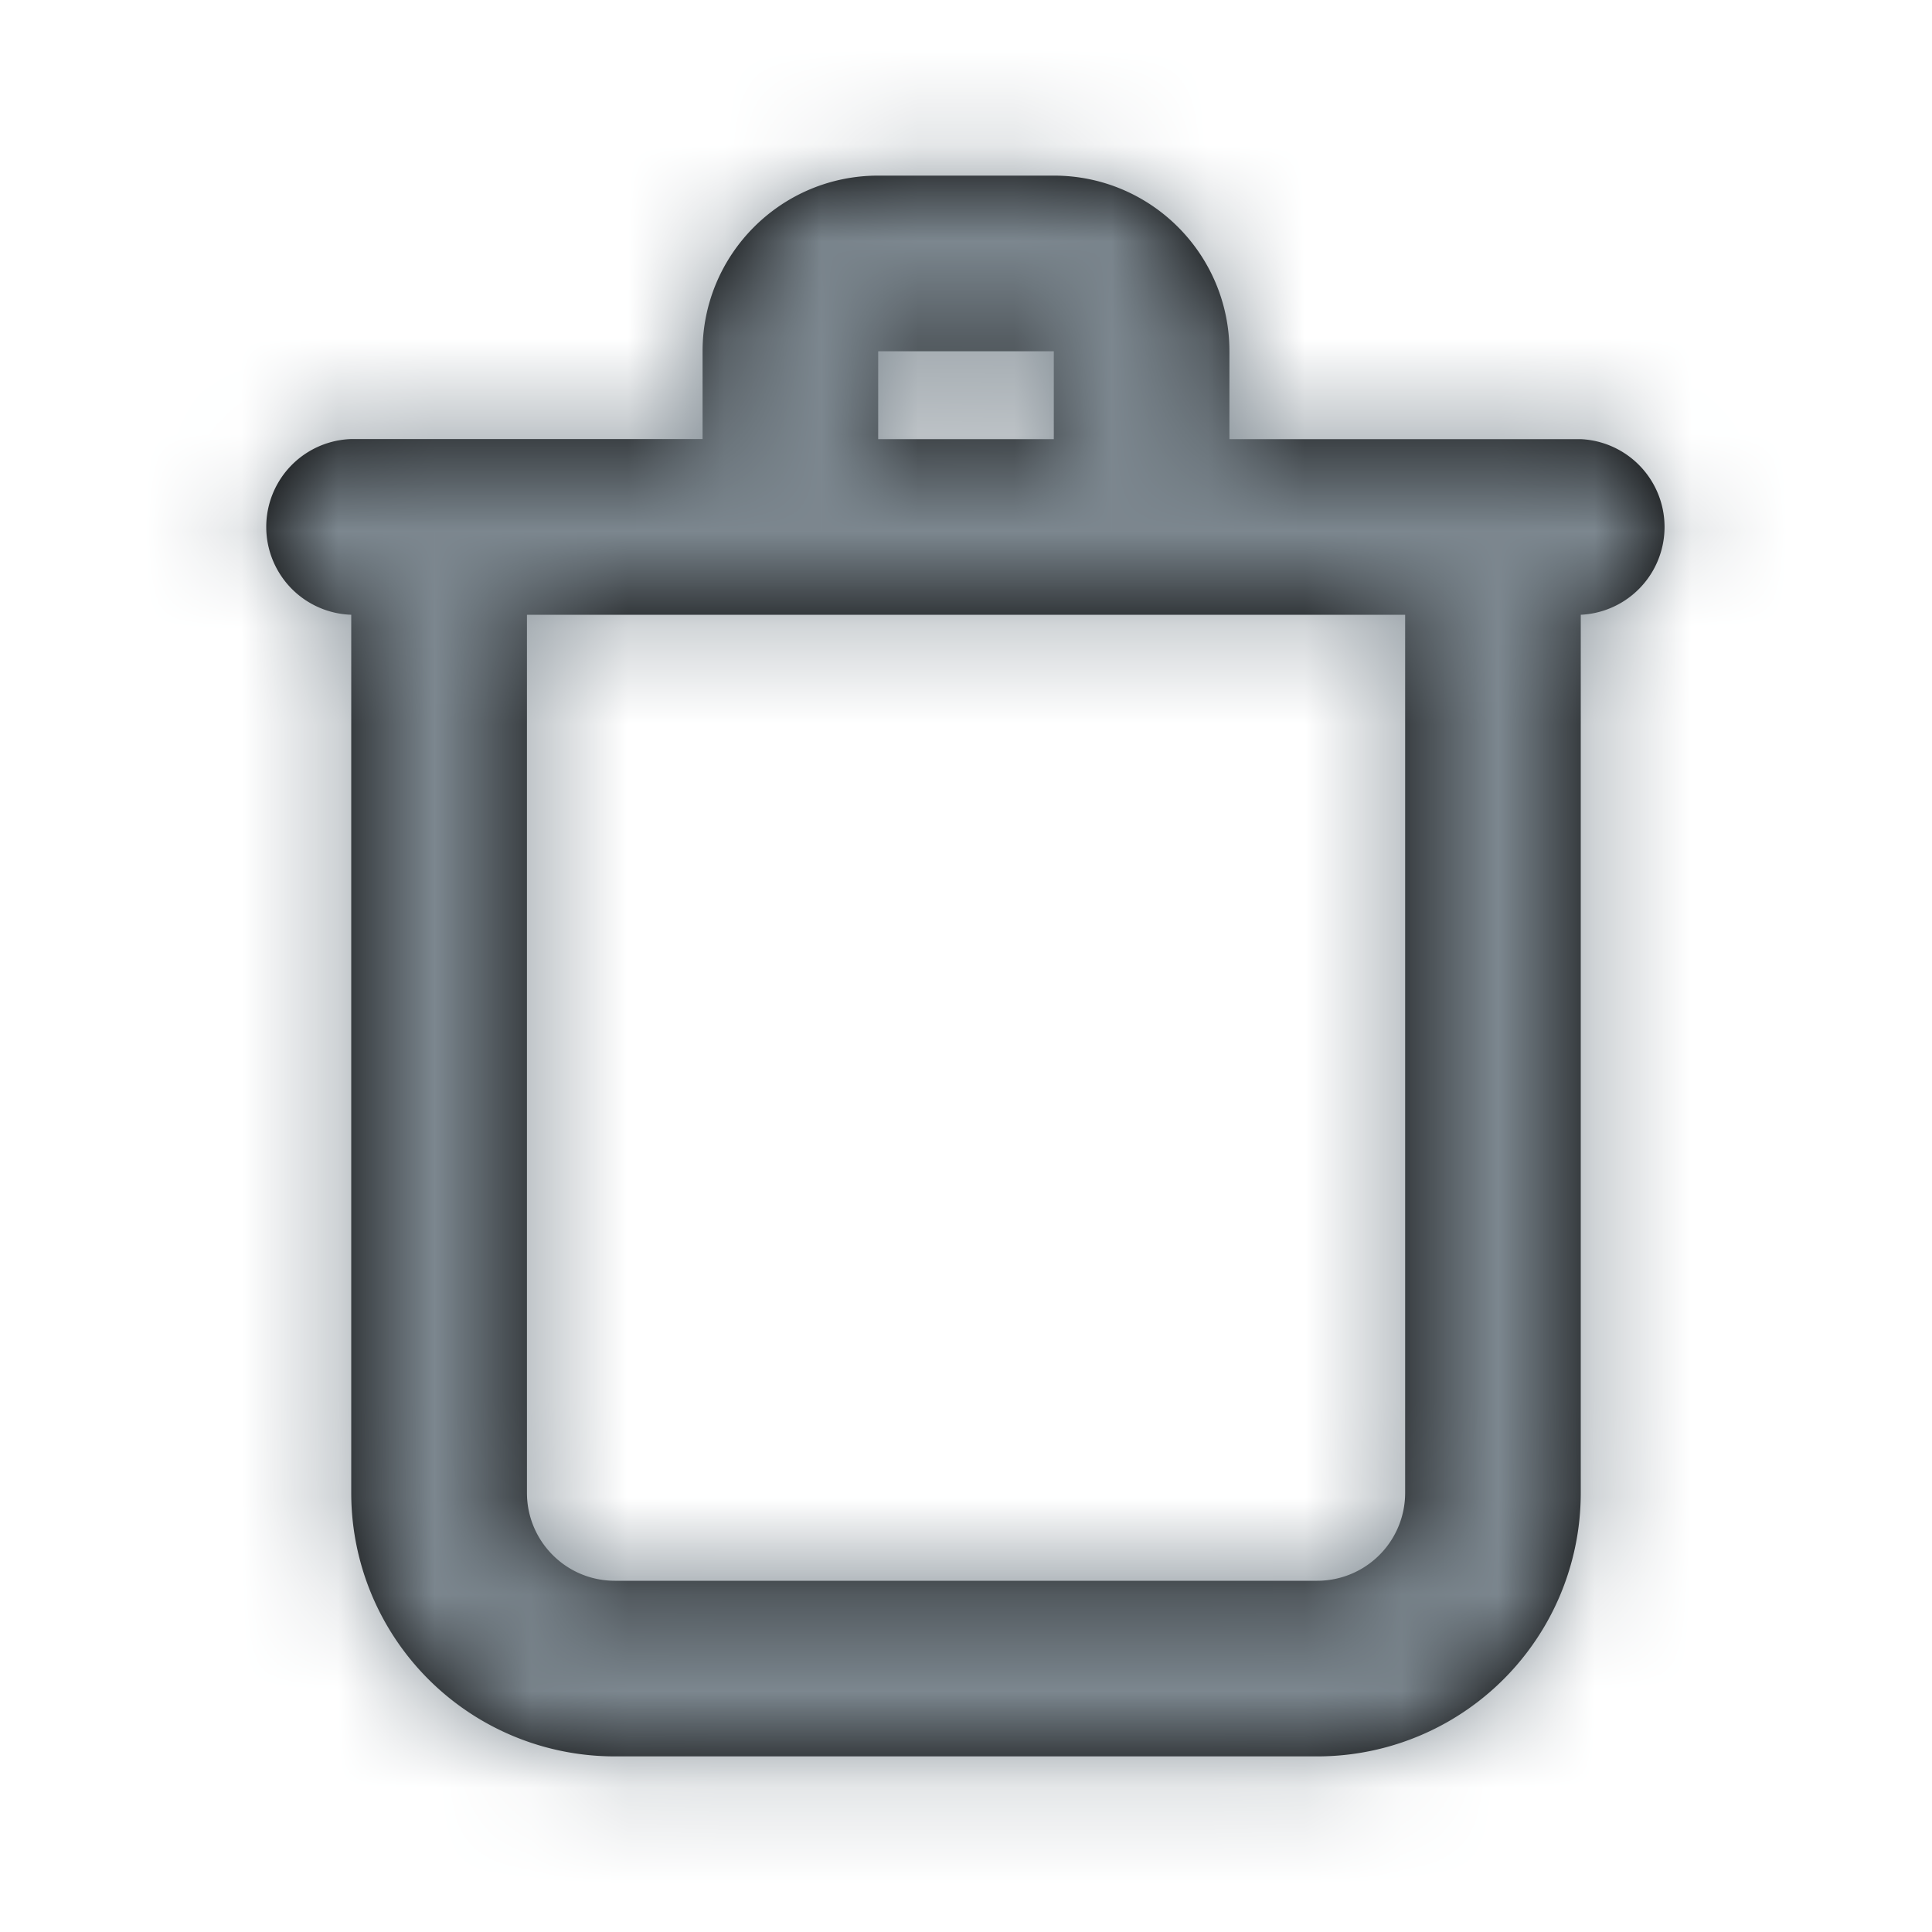 <svg width="20" height="20" viewBox="0 0 20 20" xmlns="http://www.w3.org/2000/svg" xmlns:xlink="http://www.w3.org/1999/xlink">
    <defs>
        <path d="M10.91 1.818c1.004 0 1.817.814 1.817 1.818v.91h3.637a.91.91 0 0 1 0 1.818v9.09a2.727 2.727 0 0 1-2.728 2.728H6.364a2.727 2.727 0 0 1-2.728-2.727V6.364a.91.91 0 0 1 0-1.819h3.637v-.909c0-1.004.813-1.818 1.818-1.818h1.818zm3.635 4.546h-9.09v9.09c0 .502.407.91.909.91h7.272a.91.91 0 0 0 .91-.91v-9.09zM10.91 3.636H9.091v.91h1.818v-.91z" id="to9lihawwa"/>
    </defs>
    <g fill="none" fill-rule="evenodd">
        <mask id="clzwuemixb" fill="#fff">
            <use xlink:href="#to9lihawwa"/>
        </mask>
        <use fill="#000" xlink:href="#to9lihawwa"/>
        <g mask="url(#clzwuemixb)" fill="#7C878F">
            <path d="M0 0h20v20H0z"/>
        </g>
    </g>
</svg>
